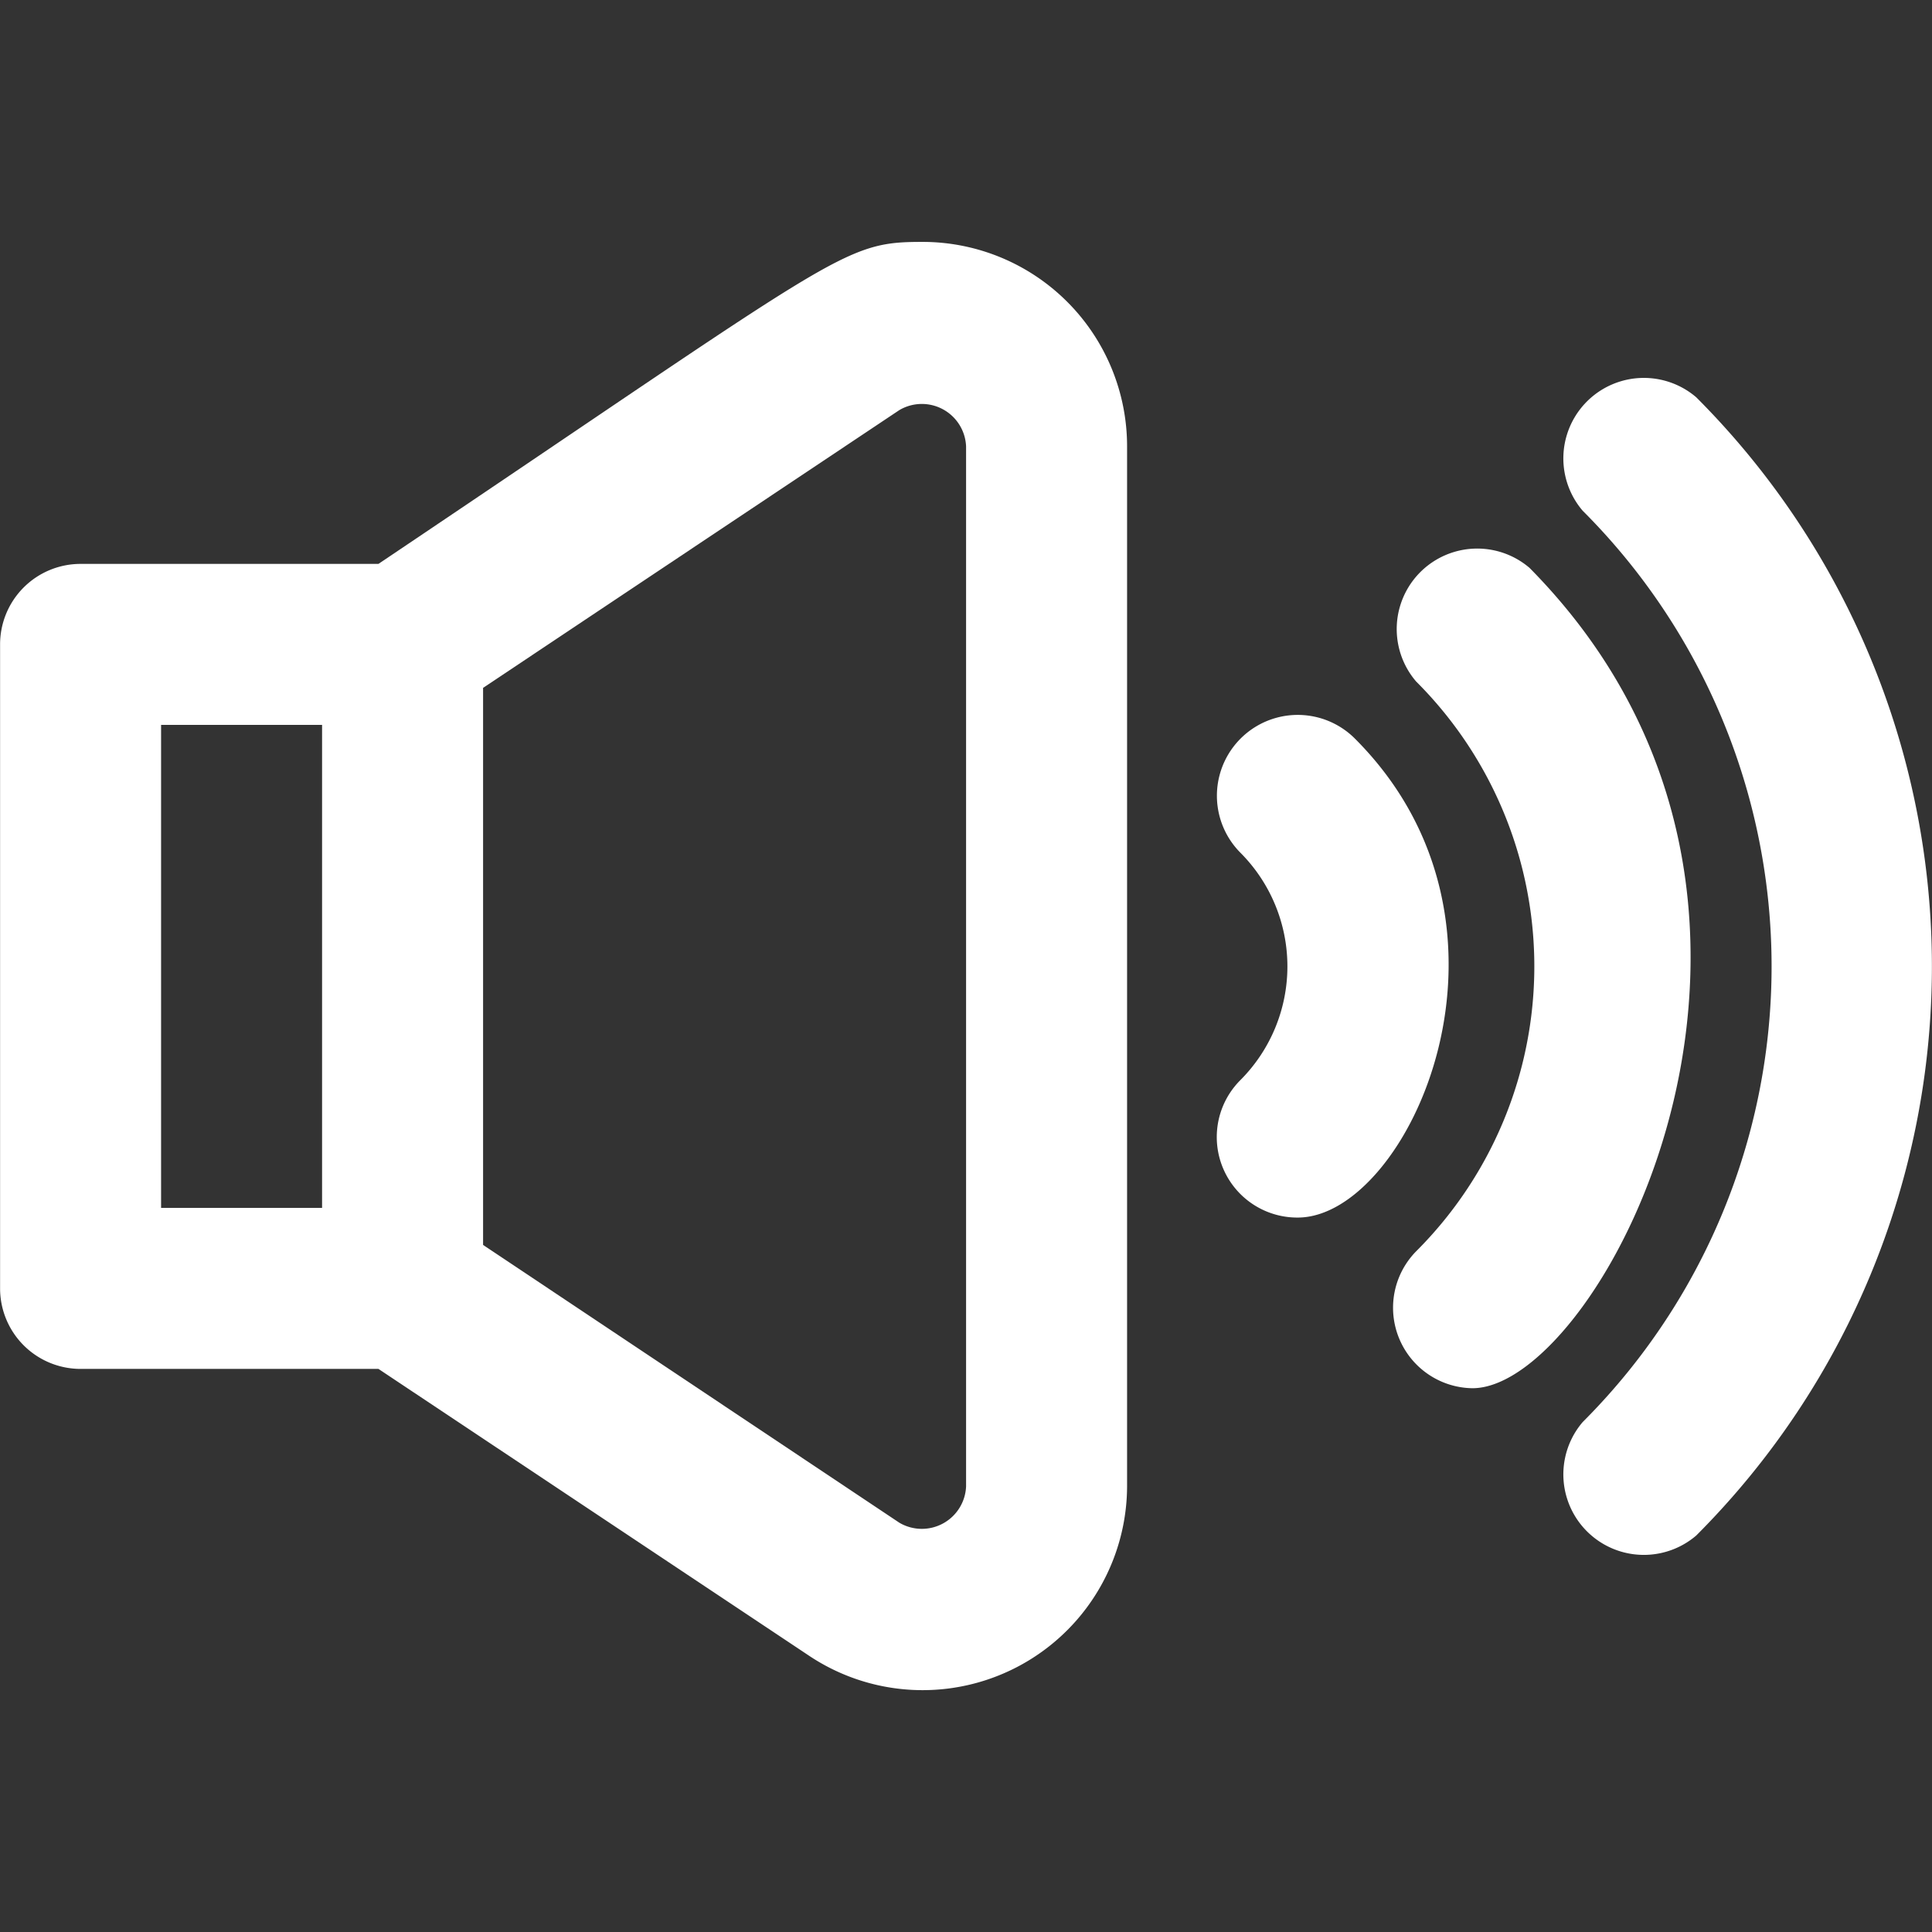 <?xml version="1.0" encoding="UTF-8" standalone="no"?>
<svg
   viewBox="0 0 24 24"
   version="1.1"
   id="svg13"
   width="24"
   height="24"
   xmlns="http://www.w3.org/2000/svg"
   xmlns:svg="http://www.w3.org/2000/svg"
   xmlns:rdf="http://www.w3.org/1999/02/22-rdf-syntax-ns#"
   xmlns:cc="http://creativecommons.org/ns#"
   xmlns:dc="http://purl.org/dc/elements/1.1/">
  <rect x="0" y="0" width="24" height="24" fill="#333333" stroke="none"/>
  <defs
     id="defs17" />
  <title
     id="title2">high audio</title>
  <g
     id="high_audio"
     data-name="high audio"
     class="UnoptimicedTransforms"
     transform="translate(0.001,0.005)"
     style="fill:#ffffff">
    <path
       d="m 11.46,3 c -1,0 -1,0.13 -6.76,4 H 1 A 1,1 0 0 0 0,8 v 8 a 1,1 0 0 0 1,1 h 3.7 l 5.36,3.57 A 2.54,2.54 0 0 0 14,18.46 V 5.54 A 2.54,2.54 0 0 0 11.46,3 Z M 2,9 h 2 v 6 H 2 Z m 10,9.46 a 0.55,0.55 0 0 1 -0.83,0.45 L 6,15.46 V 8.54 L 11.17,5.09 A 0.55,0.55 0 0 1 12,5.54 Z"
       id="path4"
       style="fill:#ffffff" />
    <path
       d="m 16.83,9.17 a 1.004,1.004 0 0 0 -1.42,1.42 2,2 0 0 1 0,2.82 1,1 0 0 0 0.71,1.71 c 1.38,0 3.04,-3.62 0.71,-5.95 z"
       id="path6"
       style="fill:#ffffff" />
    <path
       d="m 19,7.05 a 1,1 0 0 0 -1.41,1.41 5,5 0 0 1 0,7.08 1,1 0 0 0 0.7,1.7 c 1.61,0 4.8,-6.05 0.71,-10.19 z"
       id="path8"
       style="fill:#ffffff" />
    <path
       d="m 21.07,4.93 a 1,1 0 0 0 -1.41,1.41 8,8 0 0 1 0,11.32 1,1 0 0 0 1.41,1.41 10,10 0 0 0 0,-14.14 z"
       id="path10"
       style="fill:#ffffff" />
  </g>
</svg>
